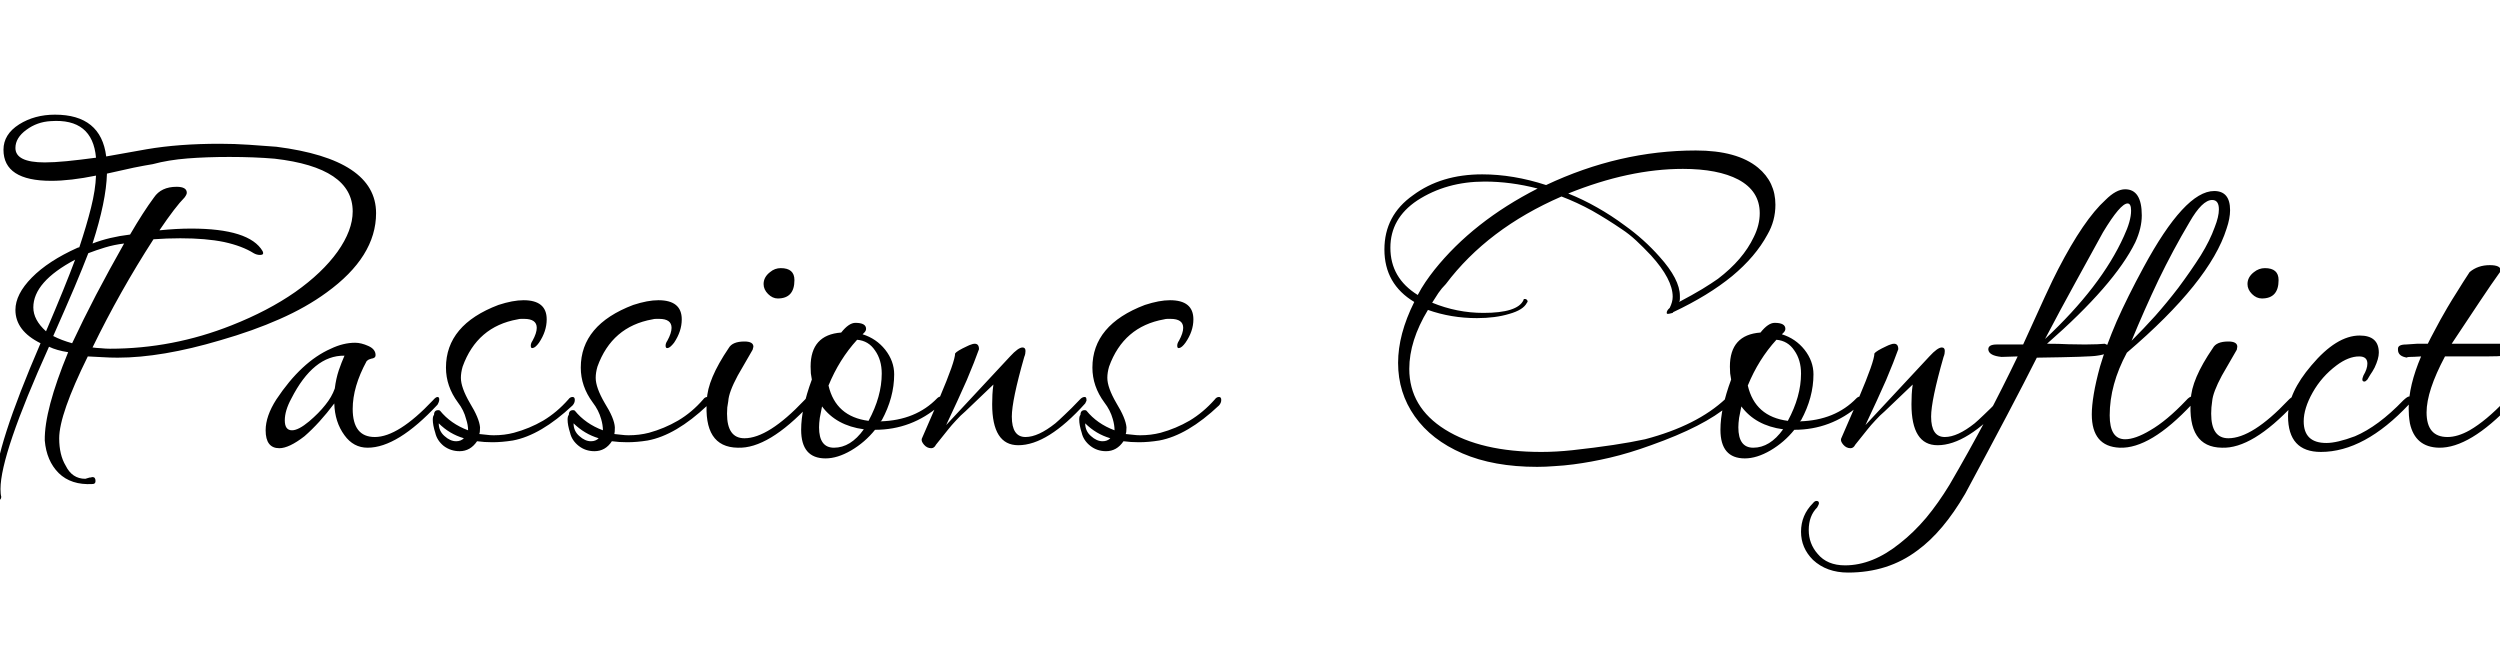 <svg xmlns="http://www.w3.org/2000/svg" xmlns:xlink="http://www.w3.org/1999/xlink" width="100.512" height="26.4"><path fill="black" d="M-0.02 20.11L-0.02 20.11Q-0.12 20.14-0.14 20.04L-0.14 20.04Q-0.17 19.92-0.18 19.78Q-0.19 19.63-0.19 19.46L-0.19 19.46Q-0.19 18.02 1.63 13.80L1.63 13.80Q0.62 13.30 0.62 12.46L0.62 12.46Q0.62 11.83 1.28 11.16Q1.94 10.49 3.12 9.96L3.12 9.96L3.19 9.94Q3.48 9.07 3.66 8.35Q3.84 7.63 3.86 7.06L3.86 7.06Q2.83 7.27 2.06 7.27L2.06 7.27Q0.14 7.27 0.14 6.02L0.14 6.02Q0.14 5.40 0.77 5.00Q1.39 4.61 2.21 4.61L2.21 4.61Q4.06 4.61 4.27 6.29L4.27 6.29L5.90 6Q7.18 5.78 8.83 5.78L8.83 5.78Q9.43 5.78 10.01 5.82Q10.58 5.86 11.11 5.90L11.11 5.90Q15.12 6.41 15.12 8.57L15.12 8.57Q15.12 10.32 13.13 11.76L13.13 11.76Q12.31 12.36 11.24 12.83Q10.18 13.30 8.86 13.68L8.86 13.68Q6.50 14.38 4.73 14.38L4.73 14.38Q4.42 14.38 4.12 14.36Q3.82 14.35 3.53 14.33L3.53 14.33Q2.38 16.66 2.38 17.62L2.38 17.62Q2.38 18.29 2.64 18.72L2.64 18.72Q2.90 19.25 3.43 19.25L3.43 19.25L3.60 19.20Q3.65 19.20 3.67 19.19Q3.70 19.18 3.72 19.18L3.72 19.18Q3.84 19.18 3.84 19.34L3.84 19.34Q3.84 19.46 3.72 19.46L3.72 19.46Q2.86 19.51 2.36 19.02Q1.87 18.53 1.80 17.71L1.80 17.71Q1.78 16.49 2.74 14.16L2.74 14.16Q2.28 14.09 1.97 13.94L1.97 13.94Q0.02 18.26 0.02 19.66L0.02 19.66Q0.02 19.87 0.05 19.97L0.05 19.97Q0.05 20.06-0.02 20.11ZM1.80 6.53L1.80 6.53Q2.16 6.53 2.68 6.48Q3.19 6.43 3.86 6.34L3.86 6.34Q3.72 4.75 2.04 4.87L2.04 4.87Q1.49 4.90 1.06 5.22Q0.62 5.54 0.62 5.95L0.62 5.95Q0.62 6.53 1.80 6.53ZM4.42 14.02L4.42 14.02Q6.94 14.02 9.31 13.08L9.31 13.08Q10.78 12.50 11.87 11.74Q12.96 10.97 13.57 10.12Q14.18 9.26 14.18 8.50L14.18 8.50Q14.18 6.74 11.04 6.38L11.04 6.38Q10.22 6.31 9.22 6.31L9.22 6.31Q8.30 6.31 7.54 6.37Q6.77 6.43 6.14 6.60L6.14 6.60Q5.83 6.65 5.38 6.74Q4.92 6.84 4.30 6.98L4.30 6.98Q4.27 8.09 3.72 9.79L3.72 9.79Q4.39 9.53 5.23 9.43L5.23 9.43Q5.76 8.52 6.19 7.94L6.19 7.94Q6.48 7.51 7.10 7.51L7.10 7.51Q7.51 7.51 7.51 7.75L7.51 7.75Q7.51 7.82 7.42 7.94L7.42 7.94Q7.06 8.30 6.41 9.26L6.41 9.26Q7.10 9.19 7.68 9.19L7.68 9.19Q10.03 9.19 10.56 10.10L10.56 10.10Q10.63 10.25 10.46 10.25L10.46 10.25Q10.32 10.25 10.20 10.18L10.20 10.18Q9.74 9.89 9.01 9.73Q8.28 9.58 7.25 9.58L7.25 9.58Q6.98 9.58 6.71 9.59Q6.43 9.60 6.17 9.62L6.17 9.62Q4.82 11.71 3.72 13.97L3.72 13.97Q3.86 13.99 4.06 14.00Q4.25 14.02 4.42 14.02ZM2.90 13.80L2.90 13.80Q3.34 12.86 3.86 11.86Q4.39 10.85 4.99 9.79L4.99 9.79Q4.58 9.84 4.22 9.95Q3.86 10.06 3.55 10.18L3.55 10.18Q3.34 10.73 2.99 11.56Q2.64 12.38 2.14 13.51L2.14 13.51Q2.47 13.68 2.90 13.80ZM1.85 13.32L1.85 13.32Q2.64 11.47 3.02 10.44L3.02 10.44Q1.34 11.33 1.34 12.36L1.34 12.36Q1.34 12.86 1.85 13.32ZM11.23 18.02L11.23 18.02Q10.68 18.02 10.68 17.30L10.68 17.30Q10.68 16.73 11.11 16.06L11.11 16.06Q12.12 14.54 13.30 14.02L13.30 14.02Q13.80 13.78 14.28 13.78L14.28 13.78Q14.52 13.78 14.81 13.91Q15.10 14.04 15.10 14.28L15.10 14.28Q15.10 14.40 14.93 14.42L14.93 14.42Q14.83 14.45 14.80 14.47Q14.76 14.50 14.74 14.52L14.74 14.52Q14.18 15.55 14.18 16.44L14.18 16.44Q14.18 17.57 15.07 17.57L15.07 17.57Q16.01 17.57 17.40 16.10L17.40 16.10Q17.52 15.96 17.59 15.96L17.59 15.96Q17.66 15.96 17.66 16.06L17.66 16.06Q17.66 16.15 17.59 16.27L17.59 16.27Q15.98 18 14.78 18L14.78 18Q14.21 18 13.85 17.50L13.85 17.50Q13.46 16.97 13.44 16.22L13.44 16.22Q12.84 17.02 12.24 17.54L12.24 17.54Q11.62 18.02 11.23 18.02ZM11.74 17.30L11.74 17.30Q12 17.30 12.43 16.94L12.43 16.94Q12.82 16.61 13.08 16.28Q13.34 15.96 13.46 15.62L13.46 15.62Q13.51 15.22 13.62 14.89Q13.73 14.57 13.85 14.30L13.85 14.30Q12.60 14.28 11.71 16.03L11.71 16.03Q11.45 16.51 11.45 16.90L11.45 16.90Q11.45 17.30 11.74 17.30ZM18.48 18.14L18.48 18.14Q18.12 18.14 17.84 17.93Q17.57 17.71 17.50 17.40L17.50 17.40Q17.40 17.09 17.40 16.87L17.40 16.87Q17.40 16.73 17.45 16.68L17.45 16.68Q17.45 16.49 17.62 16.49L17.62 16.49Q17.66 16.49 17.69 16.51L17.69 16.51Q18.12 17.04 18.82 17.30L18.82 17.30Q18.82 17.09 18.74 16.85L18.74 16.85Q18.65 16.49 18.41 16.18L18.41 16.18Q17.93 15.53 17.93 14.78L17.93 14.78Q17.93 13.06 20.04 12.26L20.04 12.26Q20.62 12.07 21.05 12.07L21.05 12.07Q21.98 12.07 21.98 12.84L21.98 12.84Q21.98 13.32 21.67 13.78L21.67 13.78Q21.53 13.97 21.43 13.99L21.43 13.99Q21.34 14.02 21.34 13.90L21.34 13.90Q21.34 13.80 21.41 13.70L21.41 13.70Q21.58 13.39 21.58 13.18L21.58 13.18Q21.58 12.82 21.07 12.82L21.07 12.82Q21.02 12.82 20.95 12.82Q20.88 12.82 20.81 12.84L20.81 12.84Q19.18 13.13 18.60 14.74L18.60 14.74Q18.53 14.98 18.53 15.19L18.53 15.19Q18.53 15.58 18.89 16.20L18.89 16.20Q19.27 16.82 19.30 17.18L19.30 17.18Q19.30 17.38 19.27 17.45L19.27 17.45Q19.42 17.47 19.56 17.48Q19.70 17.50 19.85 17.50L19.85 17.50Q20.28 17.50 20.66 17.40L20.66 17.40Q21.29 17.23 21.84 16.91Q22.39 16.58 22.85 16.06L22.85 16.06Q22.92 15.96 23.02 15.96L23.02 15.96Q23.11 15.96 23.11 16.08L23.11 16.08Q23.11 16.20 23.02 16.30L23.02 16.30Q21.74 17.50 20.62 17.71L20.62 17.71Q20.18 17.78 19.80 17.78L19.80 17.78Q19.63 17.78 19.48 17.77Q19.32 17.76 19.18 17.74L19.18 17.74Q18.91 18.14 18.48 18.14ZM18.34 17.74L18.34 17.74Q18.53 17.74 18.65 17.62L18.65 17.62Q18.07 17.45 17.64 17.02L17.64 17.02Q17.64 17.33 17.87 17.53Q18.10 17.74 18.34 17.74ZM23.90 18.14L23.90 18.14Q23.54 18.14 23.27 17.93Q22.99 17.71 22.92 17.40L22.92 17.40Q22.82 17.09 22.82 16.87L22.82 16.87Q22.82 16.73 22.87 16.68L22.87 16.68Q22.87 16.49 23.04 16.49L23.04 16.49Q23.09 16.49 23.11 16.51L23.11 16.51Q23.54 17.04 24.24 17.30L24.24 17.30Q24.24 17.09 24.17 16.85L24.17 16.85Q24.07 16.49 23.83 16.18L23.83 16.18Q23.35 15.53 23.35 14.78L23.35 14.78Q23.35 13.06 25.46 12.26L25.46 12.26Q26.04 12.07 26.47 12.07L26.47 12.07Q27.41 12.07 27.41 12.84L27.41 12.84Q27.41 13.32 27.10 13.78L27.10 13.78Q26.95 13.97 26.86 13.99L26.86 13.99Q26.76 14.02 26.76 13.90L26.76 13.90Q26.76 13.80 26.83 13.70L26.83 13.70Q27 13.39 27 13.18L27 13.18Q27 12.82 26.50 12.82L26.50 12.82Q26.45 12.82 26.38 12.82Q26.30 12.82 26.23 12.84L26.23 12.84Q24.60 13.13 24.02 14.74L24.02 14.74Q23.95 14.98 23.95 15.19L23.95 15.19Q23.95 15.58 24.31 16.20L24.31 16.20Q24.70 16.82 24.72 17.18L24.72 17.18Q24.72 17.38 24.70 17.45L24.70 17.45Q24.84 17.47 24.98 17.48Q25.13 17.50 25.27 17.50L25.27 17.50Q25.70 17.50 26.09 17.40L26.09 17.40Q26.71 17.23 27.26 16.91Q27.82 16.58 28.27 16.06L28.27 16.06Q28.34 15.96 28.44 15.96L28.44 15.96Q28.54 15.96 28.54 16.08L28.54 16.08Q28.54 16.20 28.44 16.30L28.44 16.30Q27.17 17.50 26.04 17.71L26.04 17.71Q25.61 17.78 25.22 17.78L25.22 17.78Q25.06 17.78 24.90 17.77Q24.74 17.76 24.60 17.74L24.60 17.74Q24.34 18.14 23.90 18.14ZM23.76 17.74L23.76 17.74Q23.95 17.74 24.07 17.62L24.07 17.62Q23.50 17.45 23.06 17.02L23.06 17.02Q23.06 17.33 23.29 17.53Q23.52 17.74 23.76 17.74ZM31.27 12L31.27 12Q31.06 12 30.88 11.82Q30.70 11.64 30.70 11.42L30.70 11.42Q30.70 11.14 30.96 10.94L30.96 10.94Q31.15 10.78 31.39 10.78L31.39 10.78Q31.94 10.78 31.94 11.26L31.94 11.26Q31.94 12 31.27 12ZM29.66 18L29.66 18Q28.27 17.98 28.42 16.08L28.42 16.08Q28.44 15.26 29.30 13.99L29.30 13.99Q29.45 13.73 29.93 13.73L29.93 13.73Q30.29 13.73 30.29 13.94L30.29 13.94L30.26 14.06L29.66 15.10Q29.30 15.77 29.28 16.13L29.28 16.13Q29.26 16.25 29.24 16.38Q29.23 16.51 29.23 16.63L29.23 16.63Q29.23 17.62 29.93 17.62L29.93 17.62Q30.89 17.62 32.33 16.10L32.33 16.10Q32.47 15.94 32.57 15.94L32.57 15.94Q32.64 15.96 32.64 16.06L32.64 16.06Q32.64 16.13 32.57 16.25L32.57 16.25Q30.89 18.05 29.66 18ZM33.19 18.43L33.19 18.43Q32.21 18.43 32.21 17.28L32.21 17.28Q32.21 16.42 32.64 15.26L32.64 15.26Q32.62 15.14 32.60 15.01Q32.59 14.88 32.59 14.74L32.59 14.74Q32.59 13.46 33.82 13.37L33.82 13.37Q34.13 12.98 34.39 12.98L34.39 12.98Q34.82 12.98 34.82 13.22L34.82 13.22Q34.82 13.30 34.75 13.37L34.75 13.37L34.68 13.44Q35.23 13.61 35.59 14.06Q35.95 14.52 35.95 15.05L35.95 15.05Q35.95 15.98 35.45 16.90L35.45 16.90L35.40 16.94Q36.82 16.90 37.68 16.01L37.68 16.01Q37.75 15.94 37.85 15.94L37.85 15.94Q37.92 15.94 37.92 16.06L37.92 16.06Q37.92 16.18 37.78 16.30L37.78 16.30Q36.65 17.28 35.18 17.28L35.18 17.28Q34.78 17.78 34.22 18.11Q33.67 18.43 33.19 18.43ZM34.92 16.92L34.92 16.92Q35.45 15.94 35.45 15.02L35.45 15.02Q35.45 14.47 35.18 14.09Q34.92 13.70 34.46 13.66L34.46 13.66Q33.74 14.45 33.31 15.50L33.31 15.50Q33.60 16.75 34.92 16.92ZM33.53 18L33.53 18Q34.20 18 34.73 17.26L34.73 17.26Q33.62 17.11 33.05 16.34L33.05 16.34Q33 16.58 32.96 16.80Q32.93 17.02 32.93 17.18L32.93 17.18Q32.93 18 33.53 18ZM37.44 18.02L37.44 18.02Q37.27 18.02 37.15 17.88Q37.03 17.74 37.06 17.64L37.06 17.64L37.78 15.98Q38.40 14.52 38.40 14.21L38.40 14.21Q38.47 14.11 38.88 13.92L38.88 13.92Q38.98 13.87 39.05 13.85Q39.12 13.82 39.19 13.82L39.19 13.82Q39.36 13.82 39.36 14.04L39.36 14.04Q39.19 14.52 38.87 15.28Q38.54 16.03 38.04 17.09L38.04 17.09L40.61 14.33Q40.94 13.97 41.11 13.97L41.11 13.97Q41.23 13.97 41.23 14.11L41.23 14.11Q41.23 14.16 41.22 14.22Q41.21 14.28 41.18 14.35L41.18 14.35Q40.68 16.10 40.68 16.75L40.68 16.75Q40.68 17.57 41.23 17.57L41.23 17.57Q41.74 17.57 42.43 17.02L42.43 17.02Q42.55 16.92 42.80 16.68Q43.06 16.44 43.42 16.06L43.42 16.06Q43.51 15.96 43.61 15.96L43.61 15.96Q43.68 15.96 43.68 16.06L43.68 16.06Q43.70 16.10 43.63 16.22L43.63 16.22Q42.12 17.90 40.94 17.90L40.94 17.90Q39.89 17.90 39.89 16.25L39.89 16.25Q39.89 16.06 39.90 15.86Q39.91 15.67 39.94 15.46L39.94 15.46L38.81 16.54Q38.62 16.70 38.44 16.90Q38.26 17.09 38.11 17.28L38.11 17.28L37.63 17.88Q37.56 18.02 37.44 18.02ZM44.47 18.14L44.47 18.14Q44.11 18.14 43.84 17.93Q43.56 17.71 43.49 17.40L43.49 17.40Q43.39 17.09 43.39 16.87L43.39 16.87Q43.39 16.73 43.44 16.68L43.44 16.68Q43.44 16.49 43.61 16.49L43.61 16.49Q43.66 16.49 43.68 16.51L43.68 16.51Q44.11 17.04 44.81 17.30L44.81 17.30Q44.81 17.09 44.74 16.85L44.74 16.85Q44.64 16.49 44.40 16.18L44.40 16.18Q43.92 15.53 43.92 14.78L43.92 14.78Q43.92 13.06 46.03 12.26L46.03 12.26Q46.61 12.07 47.04 12.07L47.04 12.07Q47.98 12.07 47.98 12.84L47.98 12.84Q47.98 13.32 47.66 13.78L47.66 13.78Q47.52 13.97 47.42 13.99L47.42 13.99Q47.33 14.02 47.33 13.90L47.33 13.90Q47.33 13.80 47.40 13.70L47.40 13.70Q47.57 13.39 47.57 13.18L47.57 13.18Q47.57 12.82 47.06 12.82L47.06 12.82Q47.02 12.82 46.94 12.82Q46.87 12.82 46.80 12.84L46.80 12.84Q45.17 13.13 44.59 14.74L44.59 14.74Q44.52 14.98 44.52 15.19L44.52 15.19Q44.52 15.58 44.88 16.20L44.88 16.20Q45.26 16.82 45.29 17.18L45.29 17.18Q45.29 17.38 45.26 17.45L45.26 17.45Q45.41 17.47 45.55 17.48Q45.70 17.50 45.84 17.50L45.84 17.50Q46.27 17.50 46.66 17.40L46.66 17.40Q47.28 17.23 47.83 16.91Q48.38 16.58 48.84 16.06L48.84 16.06Q48.91 15.96 49.01 15.96L49.01 15.96Q49.10 15.96 49.10 16.08L49.10 16.08Q49.10 16.20 49.01 16.30L49.01 16.30Q47.74 17.50 46.61 17.71L46.61 17.71Q46.18 17.78 45.79 17.78L45.79 17.78Q45.62 17.78 45.47 17.77Q45.31 17.76 45.17 17.74L45.17 17.74Q44.90 18.14 44.47 18.14ZM44.33 17.74L44.33 17.74Q44.52 17.74 44.64 17.62L44.64 17.62Q44.06 17.45 43.63 17.02L43.63 17.02Q43.63 17.33 43.86 17.53Q44.09 17.74 44.33 17.74ZM61.80 18.77L61.80 18.77Q60.05 18.77 58.80 18.23Q57.55 17.69 56.88 16.74Q56.21 15.79 56.21 14.59L56.21 14.59Q56.21 13.44 56.86 12.14L56.86 12.14Q55.66 11.42 55.66 10.03L55.66 10.03Q55.66 8.66 56.81 7.85L56.81 7.85Q57.94 7.01 59.59 7.01L59.59 7.01Q60.84 7.01 62.16 7.44L62.16 7.44Q65.11 6.05 68.18 6.05L68.18 6.05Q69.84 6.05 70.68 6.74L70.68 6.74Q71.38 7.32 71.38 8.23L71.38 8.23Q71.38 8.88 71.06 9.43L71.06 9.43Q70.58 10.32 69.64 11.10Q68.69 11.88 67.27 12.55L67.27 12.55L67.25 12.58Q67.10 12.62 67.06 12.62L67.06 12.62Q67.01 12.62 67.01 12.58L67.01 12.58Q67.01 12.48 67.13 12.38L67.13 12.38Q67.25 12.14 67.25 11.93L67.25 11.93Q67.25 11.23 66.38 10.27L66.38 10.27Q66.07 9.94 65.78 9.67Q65.50 9.41 65.21 9.22L65.21 9.22Q64.61 8.81 64.01 8.47Q63.41 8.14 62.78 7.90L62.78 7.90Q59.81 9.19 58.13 11.42L58.13 11.42Q57.96 11.59 57.83 11.78Q57.70 11.98 57.58 12.17L57.58 12.17Q58.58 12.58 59.64 12.58L59.64 12.58Q61.01 12.58 61.25 12.07L61.25 12.07Q61.25 12.02 61.30 12.02L61.30 12.02Q61.37 12.02 61.40 12.07Q61.44 12.12 61.39 12.17L61.39 12.17Q61.25 12.46 60.68 12.62Q60.12 12.79 59.38 12.79L59.38 12.79Q58.34 12.79 57.41 12.46L57.41 12.46Q56.66 13.70 56.66 14.83L56.66 14.83Q56.66 16.37 58.10 17.27Q59.54 18.17 61.97 18.17L61.97 18.17Q62.57 18.17 63.22 18.10L63.22 18.10Q65.04 17.90 66.14 17.66L66.14 17.66Q68.23 17.11 69.38 16.03L69.38 16.03Q69.48 15.94 69.53 15.94L69.53 15.94Q69.62 15.94 69.62 16.08L69.62 16.08Q69.60 16.15 69.50 16.30L69.50 16.30Q68.52 17.14 66.38 17.90L66.38 17.90Q65.50 18.22 64.73 18.40Q63.96 18.58 63.26 18.67L63.26 18.67Q62.88 18.72 62.51 18.74Q62.14 18.77 61.80 18.77ZM67.51 12.14L67.51 12.14Q68.04 11.86 68.44 11.62Q68.83 11.38 69.07 11.21L69.07 11.21Q70.08 10.44 70.51 9.53L70.51 9.53Q70.75 9.05 70.75 8.57L70.75 8.57Q70.75 7.68 69.89 7.22L69.89 7.22Q69.07 6.79 67.66 6.79L67.66 6.79Q65.50 6.79 63.05 7.78L63.05 7.78Q63.65 8.02 64.21 8.34Q64.78 8.66 65.33 9.07L65.33 9.07Q66.10 9.62 66.72 10.32L66.72 10.32Q67.54 11.23 67.54 11.90L67.54 11.90Q67.54 11.95 67.54 12.02Q67.54 12.10 67.51 12.14ZM57 11.86L57 11.86Q57.14 11.59 57.31 11.34Q57.48 11.09 57.67 10.85L57.67 10.85Q59.23 8.90 61.82 7.58L61.82 7.58Q60.74 7.30 59.69 7.30L59.69 7.30Q58.15 7.30 56.98 8.06L56.98 8.06Q55.90 8.78 55.90 9.96L55.90 9.96Q55.90 11.18 57 11.86ZM70.15 18.43L70.15 18.43Q69.17 18.43 69.17 17.28L69.17 17.28Q69.17 16.42 69.60 15.26L69.60 15.26Q69.58 15.14 69.56 15.01Q69.55 14.88 69.55 14.74L69.55 14.74Q69.55 13.46 70.78 13.37L70.78 13.37Q71.09 12.98 71.35 12.98L71.35 12.98Q71.78 12.98 71.78 13.22L71.78 13.22Q71.78 13.30 71.71 13.37L71.71 13.37L71.64 13.44Q72.19 13.61 72.55 14.06Q72.91 14.52 72.91 15.05L72.91 15.05Q72.91 15.98 72.41 16.90L72.41 16.90L72.36 16.94Q73.78 16.90 74.64 16.01L74.64 16.01Q74.71 15.94 74.81 15.94L74.81 15.94Q74.88 15.94 74.88 16.06L74.88 16.06Q74.88 16.18 74.74 16.30L74.74 16.30Q73.61 17.28 72.14 17.28L72.14 17.28Q71.74 17.78 71.18 18.11Q70.63 18.43 70.15 18.43ZM71.88 16.92L71.88 16.92Q72.41 15.94 72.41 15.02L72.41 15.02Q72.41 14.47 72.14 14.09Q71.88 13.70 71.42 13.66L71.42 13.66Q70.70 14.45 70.27 15.50L70.27 15.50Q70.56 16.75 71.88 16.92ZM70.49 18L70.49 18Q71.16 18 71.69 17.26L71.69 17.26Q70.58 17.11 70.01 16.34L70.01 16.34Q69.96 16.58 69.92 16.80Q69.89 17.02 69.89 17.18L69.89 17.18Q69.89 18 70.49 18ZM74.40 18.02L74.40 18.02Q74.23 18.02 74.11 17.88Q73.99 17.74 74.02 17.64L74.02 17.64L74.74 15.98Q75.36 14.52 75.36 14.21L75.36 14.21Q75.43 14.11 75.84 13.92L75.84 13.92Q75.94 13.87 76.01 13.85Q76.08 13.82 76.15 13.82L76.15 13.82Q76.32 13.82 76.32 14.04L76.32 14.04Q76.15 14.52 75.83 15.28Q75.50 16.03 75 17.09L75 17.09L77.57 14.33Q77.90 13.97 78.07 13.97L78.07 13.97Q78.19 13.97 78.19 14.11L78.19 14.11Q78.19 14.16 78.18 14.22Q78.17 14.28 78.14 14.35L78.14 14.35Q77.64 16.10 77.64 16.75L77.64 16.75Q77.64 17.57 78.19 17.57L78.19 17.57Q78.70 17.57 79.39 17.02L79.39 17.02Q79.51 16.92 79.76 16.68Q80.02 16.44 80.38 16.06L80.38 16.06Q80.47 15.96 80.57 15.96L80.57 15.96Q80.64 15.96 80.64 16.06L80.64 16.06Q80.66 16.10 80.59 16.22L80.59 16.22Q79.08 17.90 77.90 17.90L77.90 17.90Q76.85 17.90 76.85 16.25L76.85 16.25Q76.85 16.06 76.86 15.86Q76.87 15.67 76.90 15.46L76.90 15.46L75.77 16.54Q75.58 16.70 75.40 16.90Q75.22 17.09 75.07 17.28L75.07 17.28L74.59 17.88Q74.52 18.02 74.40 18.02ZM74.30 23.02L74.30 23.02Q73.44 23.02 72.89 22.51L72.89 22.51Q72.41 22.03 72.41 21.38L72.41 21.38Q72.41 20.71 72.89 20.23L72.89 20.23Q72.96 20.14 73.03 20.14L73.03 20.14Q73.13 20.14 73.13 20.23L73.13 20.23Q73.13 20.28 73.06 20.40L73.06 20.40Q72.72 20.74 72.72 21.31L72.72 21.31Q72.72 21.86 73.08 22.27L73.08 22.27Q73.46 22.73 74.18 22.73L74.18 22.73Q75.29 22.73 76.39 21.84L76.39 21.84Q76.94 21.41 77.44 20.82Q77.93 20.23 78.38 19.49L78.38 19.49Q79.15 18.17 79.84 16.87Q80.52 15.58 81.12 14.33L81.12 14.33L80.47 14.35Q79.97 14.30 79.94 14.06L79.94 14.06L79.94 14.04Q79.94 13.85 80.28 13.85L80.28 13.85L81.34 13.85Q81.86 12.70 82.21 11.94Q82.56 11.18 82.75 10.82L82.75 10.82Q83.78 8.83 84.65 8.04L84.65 8.04Q85.08 7.61 85.44 7.61L85.44 7.61Q86.11 7.61 86.11 8.66L86.11 8.66Q86.11 9.17 85.85 9.74L85.85 9.74Q85.01 11.45 82.30 13.82L82.30 13.82Q82.78 13.82 83.16 13.84Q83.54 13.85 83.83 13.85L83.83 13.85Q84.12 13.85 84.32 13.84Q84.53 13.82 84.62 13.82L84.62 13.82Q84.84 13.90 84.84 14.02L84.84 14.02Q84.84 14.23 84.31 14.30L84.31 14.30Q84.05 14.35 81.89 14.38L81.89 14.38Q80.95 16.25 79.01 19.85L79.01 19.85Q78.12 21.38 77.09 22.13L77.09 22.13Q75.91 23.02 74.30 23.02ZM82.22 13.63L82.22 13.63Q84.48 11.52 85.39 9.50L85.39 9.50Q85.68 8.88 85.68 8.47L85.68 8.47Q85.68 8.18 85.54 8.18L85.54 8.18Q85.25 8.18 84.55 9.34L84.55 9.34Q84.02 10.30 83.44 11.36Q82.85 12.43 82.22 13.63ZM85.22 18L85.22 18Q84.10 17.95 84.10 16.66L84.10 16.66Q84.10 16.32 84.18 15.84Q84.26 15.36 84.43 14.74L84.43 14.74Q84.67 13.92 85.10 12.92Q85.54 11.93 86.18 10.75L86.18 10.75Q87.84 7.68 89.02 7.68L89.02 7.68Q89.66 7.68 89.66 8.45L89.66 8.45Q89.66 8.78 89.52 9.19L89.52 9.19Q88.85 11.33 85.51 14.18L85.51 14.18Q84.82 15.46 84.82 16.70L84.82 16.70Q84.82 17.66 85.44 17.66L85.44 17.66Q85.85 17.66 86.45 17.30L86.45 17.30Q86.78 17.11 87.14 16.81Q87.50 16.51 87.89 16.10L87.89 16.10Q88.03 15.94 88.13 15.94L88.13 15.94Q88.22 15.96 88.22 16.06L88.22 16.06Q88.22 16.15 88.13 16.25L88.13 16.25Q86.45 18.05 85.22 18ZM85.70 13.70L85.70 13.70Q86.18 13.22 86.65 12.70Q87.12 12.17 87.58 11.57L87.58 11.57Q88.10 10.87 88.48 10.27Q88.85 9.67 89.04 9.14L89.04 9.14Q89.21 8.71 89.21 8.42L89.21 8.42Q89.21 8.04 88.94 8.04L88.94 8.04Q88.54 8.04 88.03 8.93L88.03 8.93Q87.36 10.06 86.78 11.26Q86.21 12.46 85.70 13.70ZM90.94 12L90.94 12Q90.72 12 90.54 11.82Q90.36 11.64 90.36 11.42L90.36 11.42Q90.36 11.14 90.62 10.94L90.62 10.94Q90.82 10.78 91.06 10.78L91.06 10.78Q91.61 10.78 91.61 11.26L91.61 11.26Q91.61 12 90.94 12ZM89.33 18L89.33 18Q87.94 17.98 88.08 16.08L88.08 16.08Q88.10 15.26 88.97 13.99L88.97 13.99Q89.11 13.73 89.59 13.73L89.59 13.73Q89.95 13.73 89.95 13.94L89.95 13.94L89.93 14.06L89.33 15.10Q88.97 15.77 88.94 16.13L88.94 16.13Q88.92 16.25 88.91 16.38Q88.90 16.51 88.90 16.63L88.90 16.63Q88.90 17.62 89.59 17.62L89.59 17.62Q90.55 17.62 91.99 16.10L91.99 16.10Q92.14 15.94 92.23 15.94L92.23 15.94Q92.30 15.96 92.30 16.06L92.30 16.06Q92.30 16.13 92.23 16.25L92.23 16.25Q90.55 18.05 89.33 18ZM93.31 18.17L93.31 18.17Q91.99 18.17 91.99 16.73L91.99 16.73Q91.99 15.79 92.93 14.69L92.93 14.69Q93.94 13.49 94.87 13.49L94.87 13.49Q95.64 13.49 95.64 14.18L95.64 14.18Q95.64 14.42 95.47 14.78L95.47 14.78Q95.38 14.95 95.30 15.06Q95.23 15.17 95.18 15.26L95.18 15.26Q95.11 15.34 95.06 15.34L95.06 15.34Q94.92 15.34 95.02 15.10L95.02 15.10Q95.18 14.83 95.18 14.62L95.18 14.62Q95.18 14.33 94.85 14.33L94.85 14.33Q94.42 14.33 93.94 14.69L93.94 14.69Q93.34 15.14 92.98 15.78Q92.62 16.42 92.62 16.94L92.62 16.94Q92.62 17.81 93.53 17.81L93.53 17.81Q93.96 17.81 94.68 17.54L94.68 17.54Q95.62 17.14 96.62 16.10L96.62 16.10Q96.79 15.94 96.86 15.94L96.86 15.94Q96.94 15.96 96.94 16.06L96.94 16.06Q96.94 16.13 96.86 16.25L96.86 16.25Q95.06 18.17 93.31 18.17ZM98.06 18L98.06 18Q97.10 17.98 96.89 17.02L96.89 17.02Q96.86 16.85 96.85 16.70Q96.84 16.56 96.84 16.42L96.84 16.42Q96.84 15.50 97.34 14.33L97.34 14.33Q97.03 14.35 96.89 14.35Q96.74 14.35 96.79 14.38L96.79 14.38Q96.41 14.33 96.41 14.06L96.41 14.06L96.41 14.02Q96.41 13.85 96.74 13.85L96.74 13.85L97.18 13.82L97.61 13.82Q97.70 13.63 97.90 13.26Q98.09 12.89 98.40 12.36L98.40 12.36Q98.57 12.07 98.80 11.71Q99.02 11.35 99.29 10.94L99.29 10.94Q99.62 10.66 100.10 10.66L100.10 10.66Q100.54 10.66 100.54 10.87L100.54 10.87Q100.54 10.92 100.49 10.97L100.49 10.97Q100.18 11.40 99.70 12.12Q99.22 12.84 98.57 13.82L98.57 13.82L100.92 13.82Q101.14 13.90 101.14 14.02L101.14 14.02Q101.14 14.23 100.61 14.30L100.61 14.30Q100.51 14.33 99.94 14.33Q99.36 14.33 98.30 14.33L98.30 14.33Q97.56 15.72 97.56 16.58L97.56 16.58Q97.56 17.57 98.40 17.57L98.40 17.57Q98.81 17.57 99.29 17.30L99.29 17.30Q99.62 17.11 99.98 16.81Q100.34 16.51 100.73 16.10L100.73 16.10Q100.85 15.96 100.94 15.96L100.94 15.96Q101.04 15.96 101.04 16.06L101.04 16.06Q101.04 16.18 100.97 16.25L100.97 16.25Q99.29 18.02 98.06 18Z"/></svg>